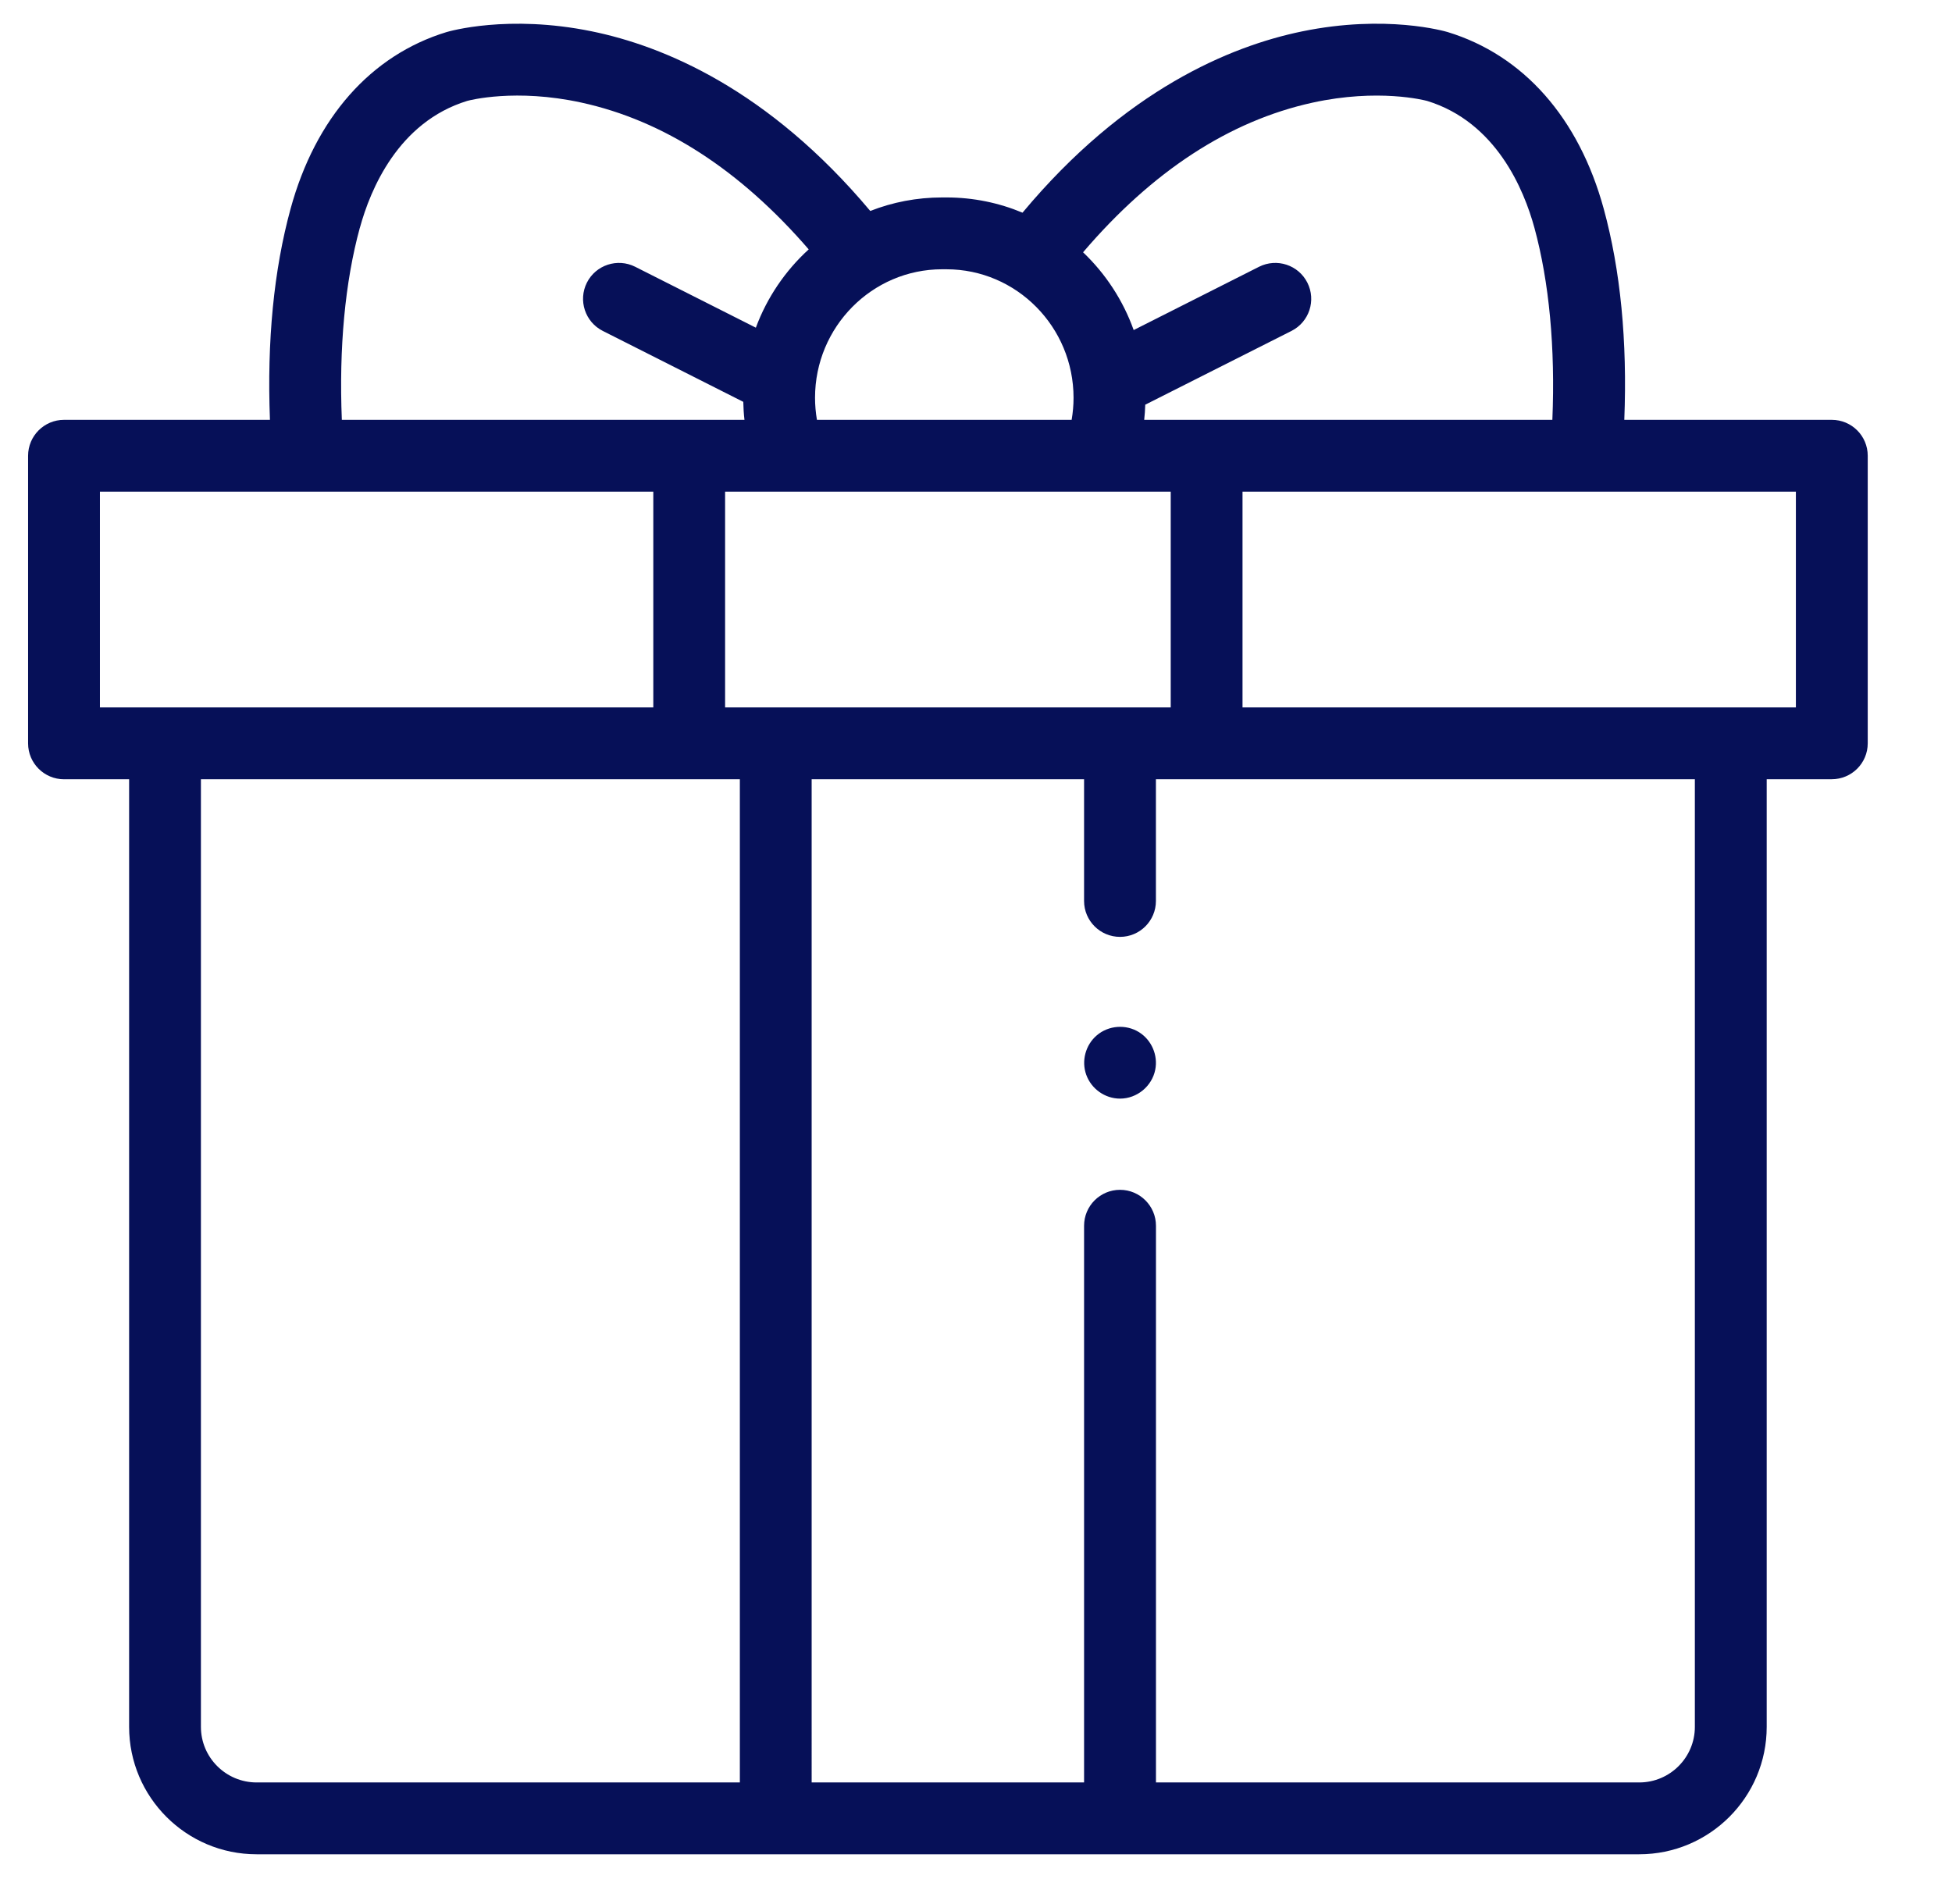 <svg xmlns="http://www.w3.org/2000/svg" width="41" height="40" viewBox="0 0 41 40">
    <g fill="#061058">
        <path d="M37.885 8.37h-4.358c.065-1.657-.08-3.145-.432-4.433-.522-1.91-1.686-3.228-3.28-3.714-.052-.015-1.292-.377-3.058-.013-1.507.311-3.718 1.228-5.87 3.808-.492-.206-1.032-.32-1.597-.32h-.091c-.532 0-1.041.1-1.51.284C15.543 1.423 13.34.515 11.838.208c-1.76-.36-2.994 0-3.049.016-1.59.485-2.754 1.804-3.276 3.713-.352 1.288-.497 2.776-.433 4.433H.755c-.417 0-.755.338-.755.755v6.042c0 .416.338.754.755.754h1.367v19.907c0 1.476 1.2 2.677 2.677 2.677h29.042c1.476 0 2.677-1.2 2.677-2.677V15.92h1.367c.417 0 .755-.338.755-.754V9.124c0-.416-.338-.754-.755-.754zm-8.5-6.7c1.449.445 2.034 1.86 2.254 2.665.31 1.137.44 2.52.377 4.035h-8.573c.011-.105.019-.211.022-.318l3.072-1.55c.372-.188.521-.642.333-1.014s-.641-.521-1.014-.334l-2.634 1.33c-.224-.627-.592-1.185-1.063-1.634 1.454-1.703 3.072-2.76 4.817-3.143 1.385-.304 2.356-.051 2.408-.037zm-5.386 12.742H14.64V9.879H24v4.533zm-4.71-9.205c1.472 0 2.67 1.211 2.67 2.7 0 .156-.014.31-.04.463h-5.35c-.026-.152-.04-.307-.04-.464 0-1.488 1.198-2.699 2.67-2.699h.09zM6.969 4.335c.22-.805.805-2.22 2.254-2.665.053-.015 1.02-.266 2.398.035 1.727.376 3.331 1.413 4.775 3.084-.49.447-.875 1.01-1.11 1.645l-2.535-1.28c-.372-.187-.826-.038-1.014.334-.187.372-.038.826.334 1.014l2.951 1.49c.003.127.01.253.025.378H6.59c-.062-1.514.067-2.898.378-4.035zM1.509 9.879h11.623v4.533H1.509V9.879zm2.122 6.042H14.95v21.075H4.8c-.645 0-1.17-.524-1.17-1.168V15.92zm31.378 19.907c0 .644-.524 1.168-1.168 1.168H23.69V25.301c0-.417-.339-.755-.755-.755-.417 0-.755.338-.755.755v11.695h-5.722V15.921h5.722v2.557c0 .416.338.754.755.754.416 0 .754-.338.754-.754V15.92h11.32v19.907zm2.122-21.416H25.508V9.879h11.623v4.533z" transform="translate(.59 .45)"/>
        <path d="M22.936 22.63c-.317 0-.603-.204-.71-.5-.106-.292-.015-.629.222-.83.246-.21.61-.237.886-.066.264.165.402.484.341.789-.069.348-.384.607-.74.607z" transform="translate(.59 .45)"/>
    </g>
</svg>
